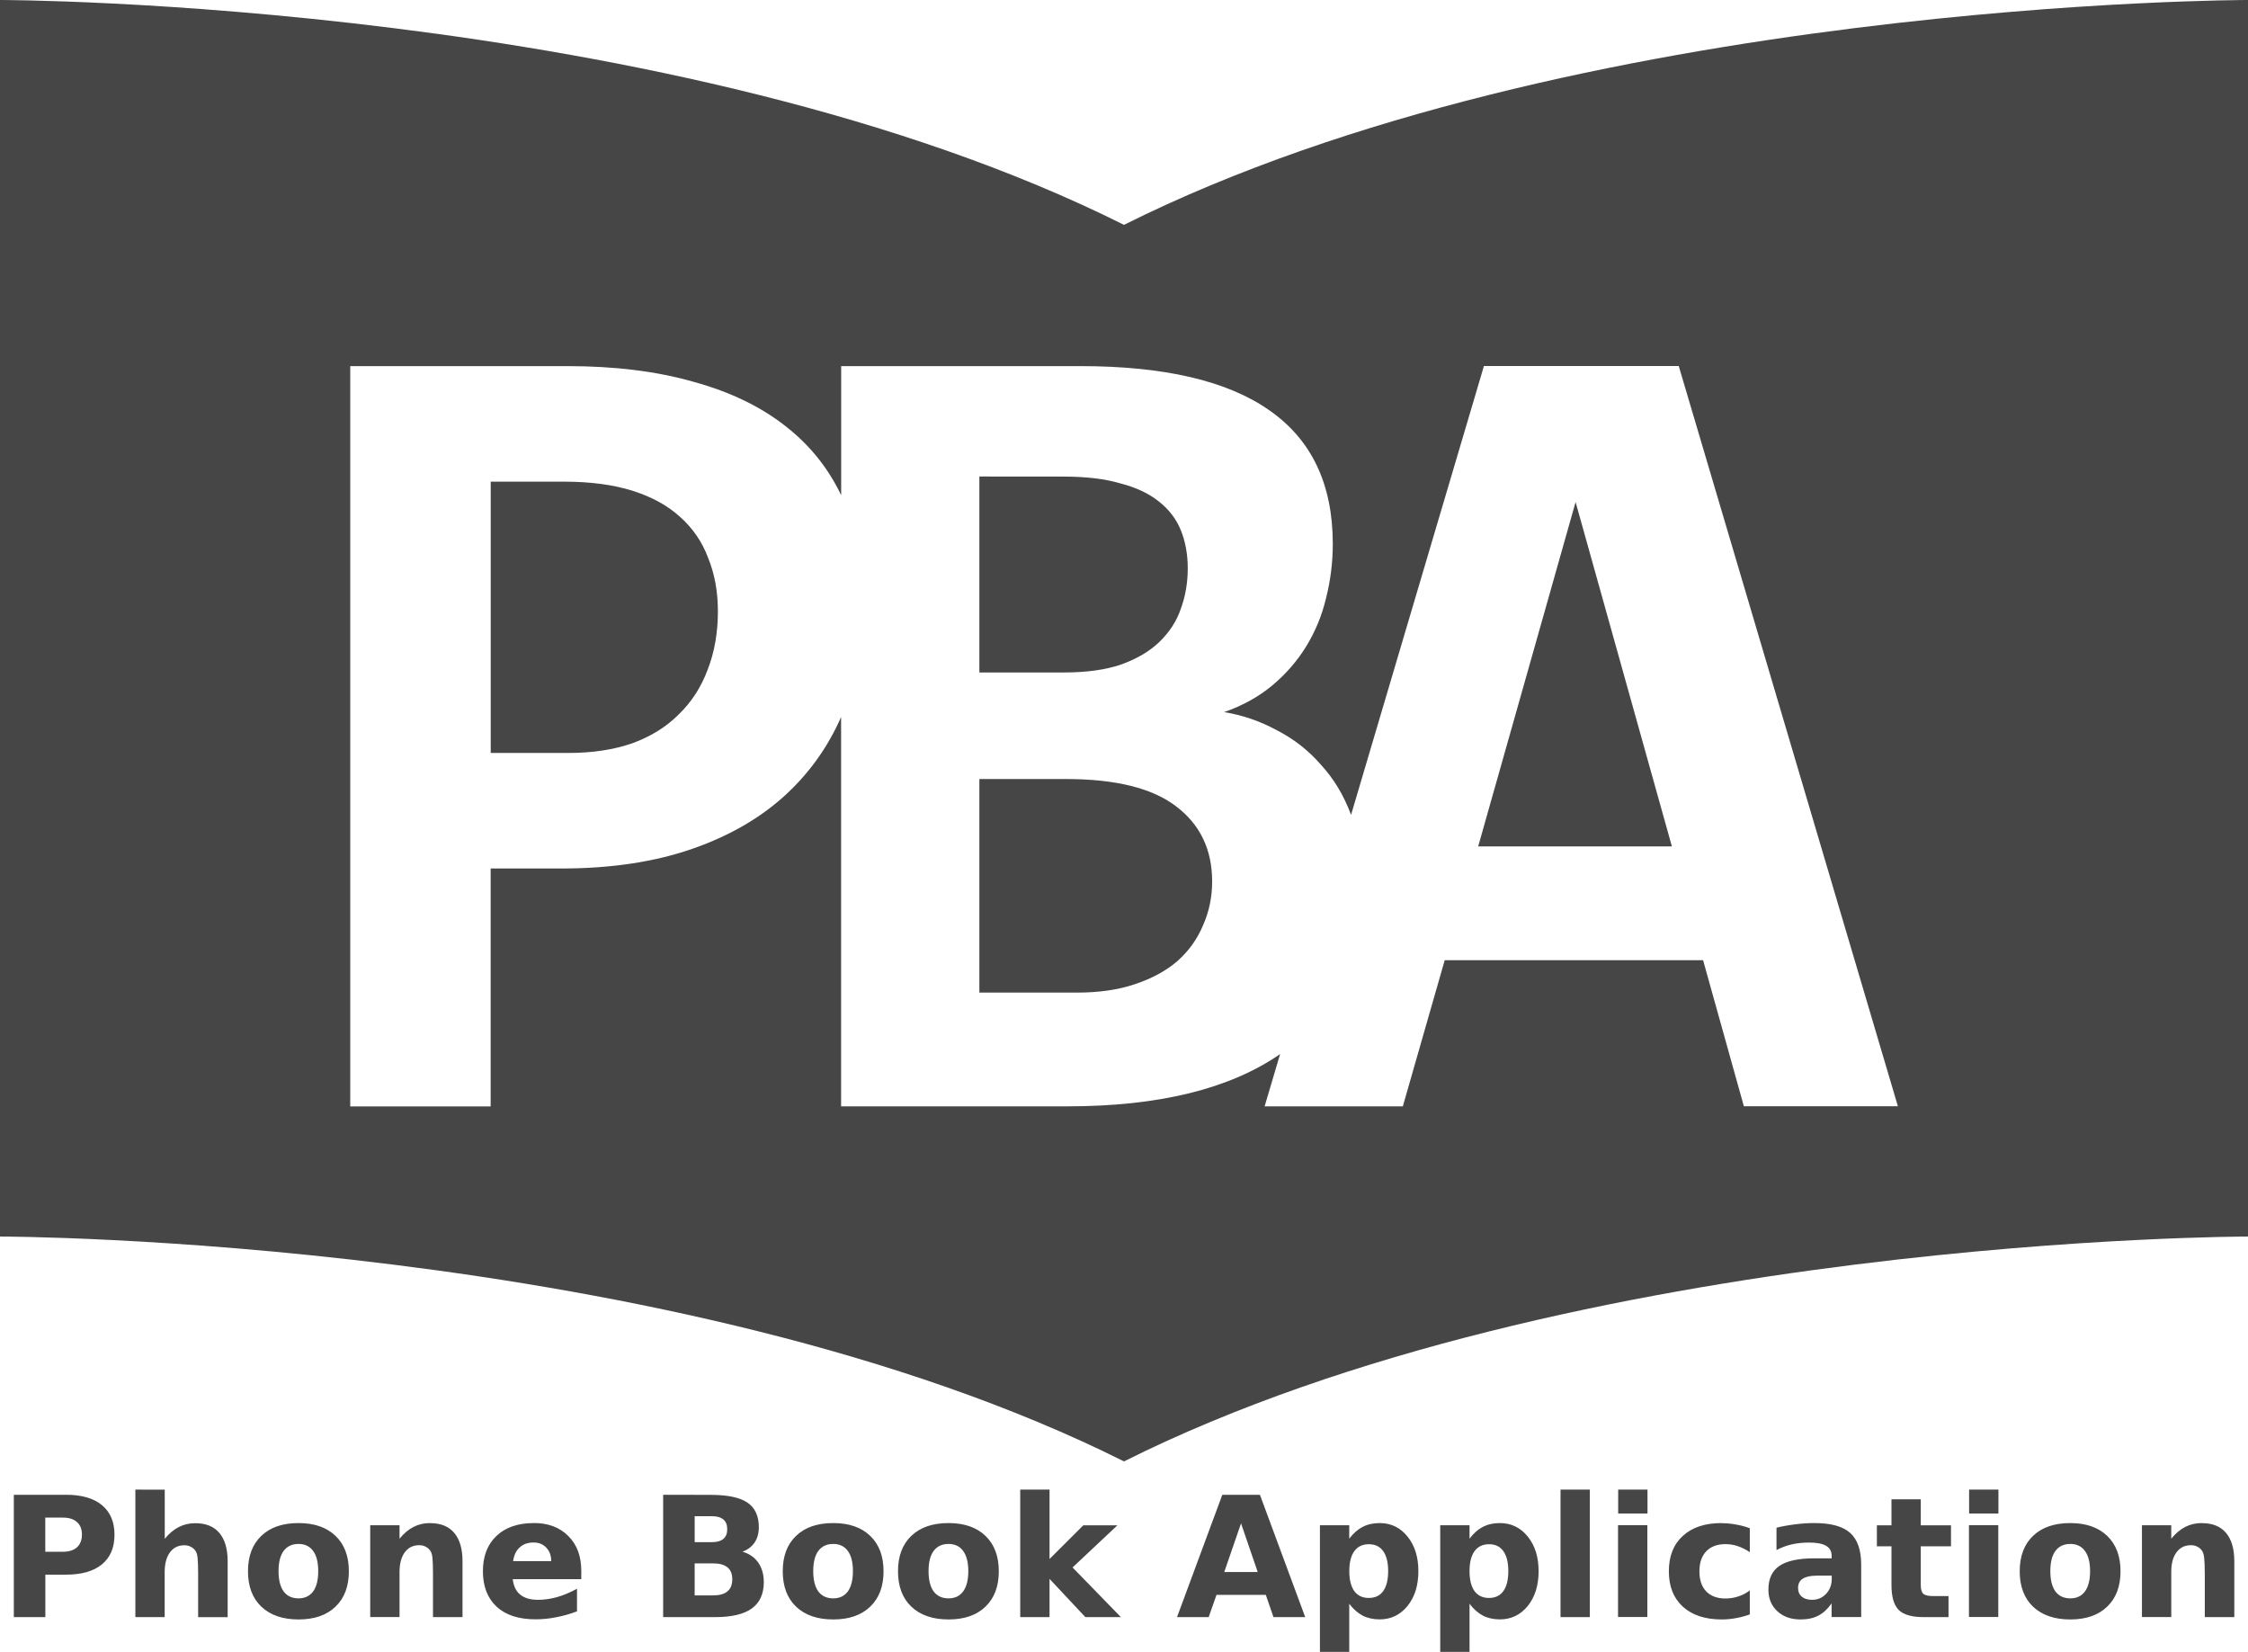 <?xml version="1.0" encoding="UTF-8" standalone="no"?>
<!-- Created with Inkscape (http://www.inkscape.org/) -->

<svg
   xmlns:dc="http://purl.org/dc/elements/1.1/"
   xmlns:cc="http://creativecommons.org/ns#"
   xmlns:rdf="http://www.w3.org/1999/02/22-rdf-syntax-ns#"
   xmlns:svg="http://www.w3.org/2000/svg"
   xmlns="http://www.w3.org/2000/svg"
   xmlns:sodipodi="http://sodipodi.sourceforge.net/DTD/sodipodi-0.dtd"
   xmlns:inkscape="http://www.inkscape.org/namespaces/inkscape"
   width="32.516mm"
   height="23.893mm"
   viewBox="0 0 32.516 23.893"
   version="1.1"
   id="svg8"
   inkscape:version="0.92.3 (2405546, 2018-03-11)"
   sodipodi:docname="drawing.svg">
  <defs
     id="defs2" />
  <sodipodi:namedview
     id="base"
     pagecolor="#ffffff"
     bordercolor="#666666"
     borderopacity="1.0"
     inkscape:pageopacity="0.0"
     inkscape:pageshadow="2"
     inkscape:zoom="1"
     inkscape:cx="16.4428"
     inkscape:cy="-35.256719"
     inkscape:document-units="mm"
     inkscape:current-layer="layer1"
     showgrid="false"
     inkscape:measure-start="0,0"
     inkscape:measure-end="0,0"
     inkscape:window-width="1920"
     inkscape:window-height="1027"
     inkscape:window-x="-8"
     inkscape:window-y="-8"
     inkscape:window-maximized="1"
     fit-margin-top="0"
     fit-margin-left="0"
     fit-margin-right="0"
     fit-margin-bottom="0">
    <inkscape:grid
       type="xygrid"
       id="grid4524"
       originx="-63.075"
       originy="-194.083" />
  </sodipodi:namedview>
  <g
     inkscape:label="Layer 1"
     inkscape:groupmode="layer"
     id="layer1"
     transform="translate(-63.075,-79.025)">
    <path
       style="fill:#464646;fill-opacity:1;stroke:none;stroke-width:0.081px;stroke-linecap:butt;stroke-linejoin:miter;stroke-opacity:1"
       d="m 63.075,79.025 v 17.884 c 0,0 9.755,8.2e-5 16.258,3.252 6.503,-3.252 16.258,-3.252 16.258,-3.252 V 79.025 c 0,0 -9.755,7.2e-5 -16.258,3.252 -6.503,-3.252 -16.258,-3.252 -16.258,-3.252 z m 5.066,5.295 h 3.137 c 0.694,0 1.305,0.076 1.835,0.229 0.535,0.147 0.983,0.366 1.344,0.655 0.34,0.269 0.6,0.597 0.785,0.983 V 84.32 h 3.457 c 1.218,0 2.13,0.213 2.736,0.639 0.612,0.426 0.918,1.07 0.918,1.933 0,0.268 -0.033,0.53 -0.098,0.786 -0.06,0.251 -0.156,0.483 -0.287,0.696 -0.131,0.213 -0.295,0.401 -0.491,0.565 -0.197,0.164 -0.429,0.292 -0.696,0.385 0.268,0.044 0.521,0.131 0.762,0.262 0.246,0.126 0.459,0.292 0.639,0.5 0.186,0.202 0.33,0.442 0.434,0.721 3.07e-4,0.001 8.19e-4,0.002 0.001,0.004 l 1.922,-6.492 h 2.818 l 3.17,10.706 h -2.228 l -0.59,-2.113 H 83.972 L 83.366,95.026 H 81.367 l 0.224,-0.756 c -0.728,0.504 -1.754,0.756 -3.081,0.756 h -3.269 v -5.631 c -0.184,0.419 -0.442,0.787 -0.777,1.102 -0.366,0.344 -0.822,0.611 -1.368,0.802 -0.546,0.191 -1.18,0.287 -1.9,0.287 h -1.024 v 3.441 h -2.031 z m 9.1,1.597 v 2.834 h 1.22 c 0.328,0 0.603,-0.038 0.827,-0.114 0.229,-0.082 0.415,-0.191 0.557,-0.328 0.147,-0.142 0.251,-0.303 0.311,-0.483 0.066,-0.18 0.099,-0.374 0.099,-0.581 0,-0.202 -0.033,-0.385 -0.099,-0.549 -0.066,-0.164 -0.172,-0.303 -0.319,-0.418 -0.142,-0.115 -0.327,-0.202 -0.557,-0.262 -0.224,-0.066 -0.497,-0.098 -0.819,-0.098 z m -7.068,0.074 v 3.924 h 1.122 c 0.35,0 0.658,-0.047 0.926,-0.14 0.268,-0.098 0.492,-0.237 0.672,-0.418 0.186,-0.18 0.325,-0.396 0.418,-0.647 0.098,-0.251 0.148,-0.532 0.148,-0.843 0,-0.284 -0.047,-0.541 -0.14,-0.77 -0.087,-0.235 -0.224,-0.434 -0.409,-0.598 -0.18,-0.164 -0.41,-0.289 -0.688,-0.377 -0.279,-0.087 -0.609,-0.131 -0.991,-0.131 z m 15.692,0.295 -1.409,4.981 h 2.802 z m -8.624,4.006 v 3.089 h 1.409 c 0.322,0 0.604,-0.041 0.844,-0.123 0.246,-0.082 0.451,-0.194 0.615,-0.336 0.164,-0.147 0.286,-0.319 0.368,-0.516 0.087,-0.197 0.131,-0.407 0.131,-0.631 0,-0.464 -0.175,-0.827 -0.524,-1.09 -0.344,-0.262 -0.874,-0.393 -1.589,-0.393 z M 65.033,100.569 v 1.844 h 0.424 v -0.653 c 0,-0.121 0.026,-0.215 0.076,-0.283 0.051,-0.069 0.12,-0.103 0.209,-0.103 0.036,0 0.068,0.008 0.097,0.024 0.028,0.015 0.051,0.036 0.068,0.064 0.013,0.021 0.022,0.052 0.026,0.096 0.005,0.043 0.008,0.123 0.008,0.24 v 0.484 0.132 h 0.427 v -0.808 c 0,-0.179 -0.04,-0.316 -0.12,-0.41 -0.079,-0.094 -0.195,-0.141 -0.348,-0.141 -0.087,0 -0.166,0.018 -0.238,0.055 -0.072,0.036 -0.14,0.093 -0.204,0.171 v -0.711 z m 12.799,0 v 1.844 h 0.424 v -0.553 l 0.518,0.553 h 0.514 l -0.699,-0.718 0.648,-0.609 h -0.493 l -0.488,0.487 v -1.004 z m 7.815,0 v 1.844 h 0.424 v -1.844 z m 0.834,0 v 0.346 h 0.424 v -0.346 z m 5.076,0 v 0.346 h 0.424 v -0.346 z m -28.282,0.075 v 1.769 h 0.456 v -0.614 h 0.301 c 0.225,0 0.398,-0.05 0.518,-0.149 0.121,-0.1 0.181,-0.243 0.181,-0.429 0,-0.185 -0.061,-0.327 -0.181,-0.427 -0.12,-0.1 -0.293,-0.15 -0.518,-0.15 z m 9.392,0 v 1.769 h 0.757 c 0.235,0 0.411,-0.042 0.526,-0.125 0.115,-0.084 0.173,-0.211 0.173,-0.381 0,-0.111 -0.027,-0.205 -0.08,-0.282 -0.054,-0.077 -0.13,-0.129 -0.228,-0.158 0.077,-0.029 0.135,-0.074 0.176,-0.134 0.04,-0.061 0.06,-0.134 0.06,-0.22 0,-0.163 -0.055,-0.282 -0.166,-0.357 -0.11,-0.074 -0.287,-0.111 -0.533,-0.111 z m 8.088,0 -0.655,1.769 h 0.458 l 0.113,-0.322 h 0.713 l 0.111,0.322 h 0.459 l -0.655,-1.769 z m 9.679,0.065 v 0.377 H 90.223 v 0.303 h 0.211 v 0.563 c 0,0.167 0.035,0.286 0.104,0.357 0.07,0.069 0.189,0.104 0.357,0.104 h 0.364 v -0.304 h -0.218 c -0.073,0 -0.121,-0.011 -0.146,-0.032 -0.024,-0.022 -0.037,-0.064 -0.037,-0.125 v -0.563 h 0.437 v -0.303 h -0.437 v -0.377 z m -17.311,0.245 h 0.252 c 0.072,0 0.126,0.016 0.164,0.048 0.037,0.032 0.055,0.078 0.055,0.139 0,0.062 -0.018,0.108 -0.055,0.14 -0.037,0.032 -0.092,0.048 -0.164,0.048 h -0.252 z m -9.393,0.02 h 0.253 c 0.088,0 0.157,0.021 0.205,0.064 0.048,0.043 0.072,0.103 0.072,0.182 0,0.079 -0.024,0.14 -0.072,0.184 -0.048,0.043 -0.116,0.064 -0.205,0.064 h -0.253 z m 3.663,0.079 c -0.229,0 -0.408,0.061 -0.538,0.185 -0.129,0.123 -0.193,0.294 -0.193,0.512 0,0.218 0.064,0.389 0.193,0.512 0.13,0.123 0.309,0.185 0.538,0.185 0.228,0 0.407,-0.061 0.535,-0.185 0.129,-0.123 0.193,-0.294 0.193,-0.512 0,-0.218 -0.064,-0.388 -0.193,-0.512 -0.128,-0.123 -0.306,-0.185 -0.535,-0.185 z m 1.903,0 c -0.087,0 -0.166,0.018 -0.238,0.055 -0.072,0.036 -0.14,0.093 -0.204,0.171 v -0.194 h -0.424 v 1.327 h 0.424 v -0.653 c 0,-0.121 0.026,-0.215 0.076,-0.283 0.051,-0.069 0.12,-0.103 0.209,-0.103 0.036,0 0.068,0.008 0.097,0.024 0.028,0.015 0.051,0.036 0.068,0.064 0.013,0.021 0.022,0.052 0.026,0.096 0.005,0.044 0.008,0.123 0.008,0.237 v 0.487 0.132 h 0.427 v -0.808 c 0,-0.179 -0.04,-0.316 -0.12,-0.41 -0.079,-0.094 -0.195,-0.141 -0.348,-0.141 z m 1.5,0 c -0.229,0 -0.409,0.062 -0.54,0.186 -0.13,0.124 -0.196,0.294 -0.196,0.51 0,0.22 0.067,0.392 0.199,0.514 0.133,0.122 0.32,0.182 0.56,0.182 0.1,0 0.2,-0.009 0.301,-0.03 0.1,-0.019 0.201,-0.047 0.301,-0.085 v -0.327 c -0.099,0.054 -0.195,0.094 -0.289,0.121 -0.093,0.026 -0.185,0.039 -0.274,0.039 -0.111,0 -0.197,-0.025 -0.258,-0.075 -0.062,-0.05 -0.097,-0.124 -0.108,-0.224 h 0.991 v -0.121 c 0,-0.21 -0.062,-0.378 -0.188,-0.503 -0.125,-0.126 -0.292,-0.188 -0.5,-0.188 z m 4.331,0 c -0.229,0 -0.408,0.061 -0.537,0.185 -0.129,0.123 -0.193,0.294 -0.193,0.512 0,0.218 0.064,0.389 0.193,0.512 0.13,0.123 0.308,0.185 0.537,0.185 0.228,0 0.407,-0.061 0.535,-0.185 0.129,-0.123 0.193,-0.294 0.193,-0.512 0,-0.218 -0.064,-0.388 -0.193,-0.512 -0.128,-0.123 -0.306,-0.185 -0.535,-0.185 z m 1.668,0 c -0.229,0 -0.408,0.061 -0.538,0.185 -0.129,0.123 -0.193,0.294 -0.193,0.512 0,0.218 0.064,0.389 0.193,0.512 0.13,0.123 0.309,0.185 0.538,0.185 0.228,0 0.406,-0.061 0.534,-0.185 0.129,-0.123 0.193,-0.294 0.193,-0.512 0,-0.218 -0.064,-0.388 -0.193,-0.512 -0.128,-0.123 -0.306,-0.185 -0.534,-0.185 z m 6.236,0 c -0.092,0 -0.174,0.018 -0.245,0.055 -0.071,0.036 -0.136,0.093 -0.195,0.171 v -0.194 h -0.424 v 1.831 h 0.424 v -0.696 c 0.058,0.077 0.123,0.134 0.195,0.172 0.071,0.036 0.153,0.054 0.245,0.054 0.163,0 0.298,-0.065 0.403,-0.194 0.105,-0.13 0.157,-0.298 0.157,-0.503 0,-0.205 -0.052,-0.371 -0.157,-0.501 -0.105,-0.13 -0.239,-0.195 -0.403,-0.195 z m 1.739,0 c -0.092,0 -0.174,0.018 -0.245,0.055 -0.071,0.036 -0.136,0.093 -0.194,0.171 v -0.194 h -0.424 v 1.831 h 0.424 v -0.696 c 0.058,0.077 0.123,0.134 0.194,0.172 0.071,0.036 0.153,0.054 0.245,0.054 0.163,0 0.298,-0.065 0.403,-0.194 0.105,-0.13 0.157,-0.298 0.157,-0.503 0,-0.205 -0.052,-0.371 -0.157,-0.501 -0.105,-0.13 -0.24,-0.195 -0.403,-0.195 z m 3.208,0 c -0.239,0 -0.426,0.061 -0.561,0.185 -0.135,0.122 -0.203,0.293 -0.203,0.512 0,0.219 0.068,0.39 0.203,0.513 0.135,0.122 0.322,0.184 0.561,0.184 0.069,0 0.137,-0.006 0.205,-0.019 0.069,-0.012 0.136,-0.03 0.202,-0.054 v -0.347 c -0.051,0.039 -0.106,0.068 -0.166,0.087 -0.059,0.02 -0.122,0.03 -0.188,0.03 -0.118,0 -0.211,-0.035 -0.277,-0.103 -0.066,-0.07 -0.098,-0.166 -0.098,-0.29 0,-0.124 0.033,-0.22 0.098,-0.289 0.066,-0.069 0.159,-0.104 0.277,-0.104 0.062,0 0.123,0.009 0.18,0.029 0.058,0.019 0.116,0.048 0.174,0.087 v -0.346 c -0.067,-0.025 -0.135,-0.043 -0.202,-0.054 -0.067,-0.013 -0.135,-0.019 -0.205,-0.019 z m 1.341,0 c -0.092,0 -0.183,0.006 -0.275,0.018 -0.092,0.011 -0.183,0.027 -0.273,0.049 v 0.324 c 0.067,-0.036 0.14,-0.064 0.218,-0.082 0.078,-0.018 0.162,-0.027 0.253,-0.027 0.112,0 0.195,0.016 0.248,0.048 0.053,0.031 0.079,0.08 0.079,0.147 v 0.033 h -0.25 c -0.229,0 -0.397,0.036 -0.505,0.109 -0.107,0.072 -0.16,0.187 -0.16,0.343 0,0.128 0.042,0.232 0.128,0.312 0.086,0.08 0.198,0.12 0.335,0.12 0.102,0 0.188,-0.018 0.259,-0.055 0.071,-0.037 0.135,-0.096 0.192,-0.177 v 0.197 h 0.428 v -0.757 c 0,-0.212 -0.054,-0.366 -0.16,-0.46 -0.106,-0.095 -0.278,-0.142 -0.518,-0.142 z m 3.701,0 c -0.229,0 -0.408,0.061 -0.538,0.185 -0.129,0.123 -0.193,0.294 -0.193,0.512 0,0.218 0.064,0.389 0.193,0.512 0.13,0.123 0.309,0.185 0.538,0.185 0.228,0 0.406,-0.061 0.534,-0.185 0.129,-0.123 0.193,-0.294 0.193,-0.512 0,-0.218 -0.064,-0.388 -0.193,-0.512 -0.128,-0.123 -0.306,-0.185 -0.534,-0.185 z m 1.903,0 c -0.087,0 -0.166,0.018 -0.238,0.055 -0.072,0.036 -0.14,0.093 -0.204,0.171 v -0.194 h -0.424 v 1.327 h 0.424 v -0.653 c 0,-0.121 0.025,-0.215 0.076,-0.283 0.051,-0.069 0.12,-0.103 0.209,-0.103 0.036,0 0.069,0.008 0.097,0.024 0.028,0.015 0.051,0.036 0.068,0.064 0.013,0.021 0.021,0.052 0.026,0.096 0.005,0.044 0.009,0.123 0.009,0.237 v 0.487 0.132 h 0.427 v -0.808 c 0,-0.179 -0.04,-0.316 -0.12,-0.41 -0.079,-0.094 -0.195,-0.141 -0.348,-0.141 z m -13.897,0.004 0.241,0.704 h -0.484 z m 5.453,0.027 v 1.327 h 0.424 v -1.327 z m 5.076,0 v 1.327 h 0.424 v -1.327 z m -20.762,0.25 c 0.076,0 0.137,0.025 0.184,0.075 0.047,0.049 0.071,0.113 0.071,0.194 h -0.551 c 0.013,-0.087 0.044,-0.153 0.096,-0.199 0.051,-0.047 0.118,-0.07 0.2,-0.07 z m -3.4,0.021 c 0.092,2e-5 0.163,0.034 0.212,0.102 0.049,0.067 0.073,0.164 0.073,0.291 0,0.127 -0.024,0.225 -0.073,0.293 -0.049,0.067 -0.12,0.101 -0.212,0.101 -0.094,0 -0.166,-0.034 -0.216,-0.101 -0.049,-0.068 -0.073,-0.166 -0.073,-0.293 0,-0.127 0.024,-0.224 0.073,-0.291 0.05,-0.068 0.122,-0.102 0.216,-0.102 z m 7.734,0 c 0.092,2e-5 0.163,0.034 0.212,0.102 0.049,0.067 0.073,0.164 0.073,0.291 0,0.127 -0.024,0.225 -0.073,0.293 -0.049,0.067 -0.12,0.101 -0.212,0.101 -0.094,0 -0.166,-0.034 -0.216,-0.101 -0.049,-0.068 -0.073,-0.166 -0.073,-0.293 0,-0.127 0.024,-0.224 0.073,-0.291 0.05,-0.068 0.122,-0.102 0.216,-0.102 z m 1.668,0 c 0.092,2e-5 0.163,0.034 0.212,0.102 0.049,0.067 0.074,0.164 0.074,0.291 0,0.127 -0.025,0.225 -0.074,0.293 -0.049,0.067 -0.119,0.101 -0.212,0.101 -0.094,0 -0.166,-0.034 -0.216,-0.101 -0.049,-0.068 -0.073,-0.166 -0.073,-0.293 0,-0.127 0.024,-0.224 0.073,-0.291 0.05,-0.068 0.122,-0.102 0.216,-0.102 z m 16.226,0 c 0.092,2e-5 0.163,0.034 0.212,0.102 0.049,0.067 0.074,0.164 0.074,0.291 0,0.127 -0.025,0.225 -0.074,0.293 -0.049,0.067 -0.119,0.101 -0.212,0.101 -0.094,0 -0.166,-0.034 -0.216,-0.101 -0.049,-0.068 -0.073,-0.166 -0.073,-0.293 0,-0.127 0.024,-0.224 0.073,-0.291 0.05,-0.068 0.122,-0.102 0.216,-0.102 z m -10.147,0.004 c 0.091,0 0.16,0.033 0.208,0.1 0.048,0.066 0.072,0.163 0.072,0.289 0,0.126 -0.024,0.223 -0.072,0.289 -0.047,0.066 -0.117,0.099 -0.208,0.099 -0.091,0 -0.161,-0.033 -0.21,-0.099 -0.048,-0.067 -0.072,-0.164 -0.072,-0.289 0,-0.126 0.024,-0.221 0.072,-0.288 0.049,-0.067 0.119,-0.101 0.21,-0.101 z m 1.739,0 c 0.091,0 0.16,0.033 0.207,0.1 0.048,0.066 0.072,0.163 0.072,0.289 0,0.126 -0.024,0.223 -0.072,0.289 -0.047,0.066 -0.116,0.099 -0.207,0.099 -0.091,0 -0.161,-0.033 -0.21,-0.099 -0.048,-0.067 -0.072,-0.164 -0.072,-0.289 0,-0.126 0.024,-0.221 0.072,-0.288 0.049,-0.067 0.119,-0.101 0.21,-0.101 z m -11.49,0.277 h 0.268 c 0.092,0 0.161,0.02 0.207,0.058 0.046,0.038 0.069,0.095 0.069,0.172 0,0.078 -0.023,0.137 -0.07,0.175 -0.046,0.039 -0.114,0.058 -0.206,0.058 h -0.268 z m 16.227,0.177 h 0.22 v 0.048 c 0,0.086 -0.027,0.158 -0.082,0.216 -0.054,0.057 -0.121,0.086 -0.201,0.086 -0.064,0 -0.114,-0.015 -0.15,-0.045 -0.036,-0.031 -0.054,-0.073 -0.054,-0.127 0,-0.059 0.022,-0.103 0.066,-0.132 0.045,-0.03 0.112,-0.045 0.2,-0.045 z"
       id="path4528"
       inkscape:connector-curvature="0" />
  </g>
</svg>
